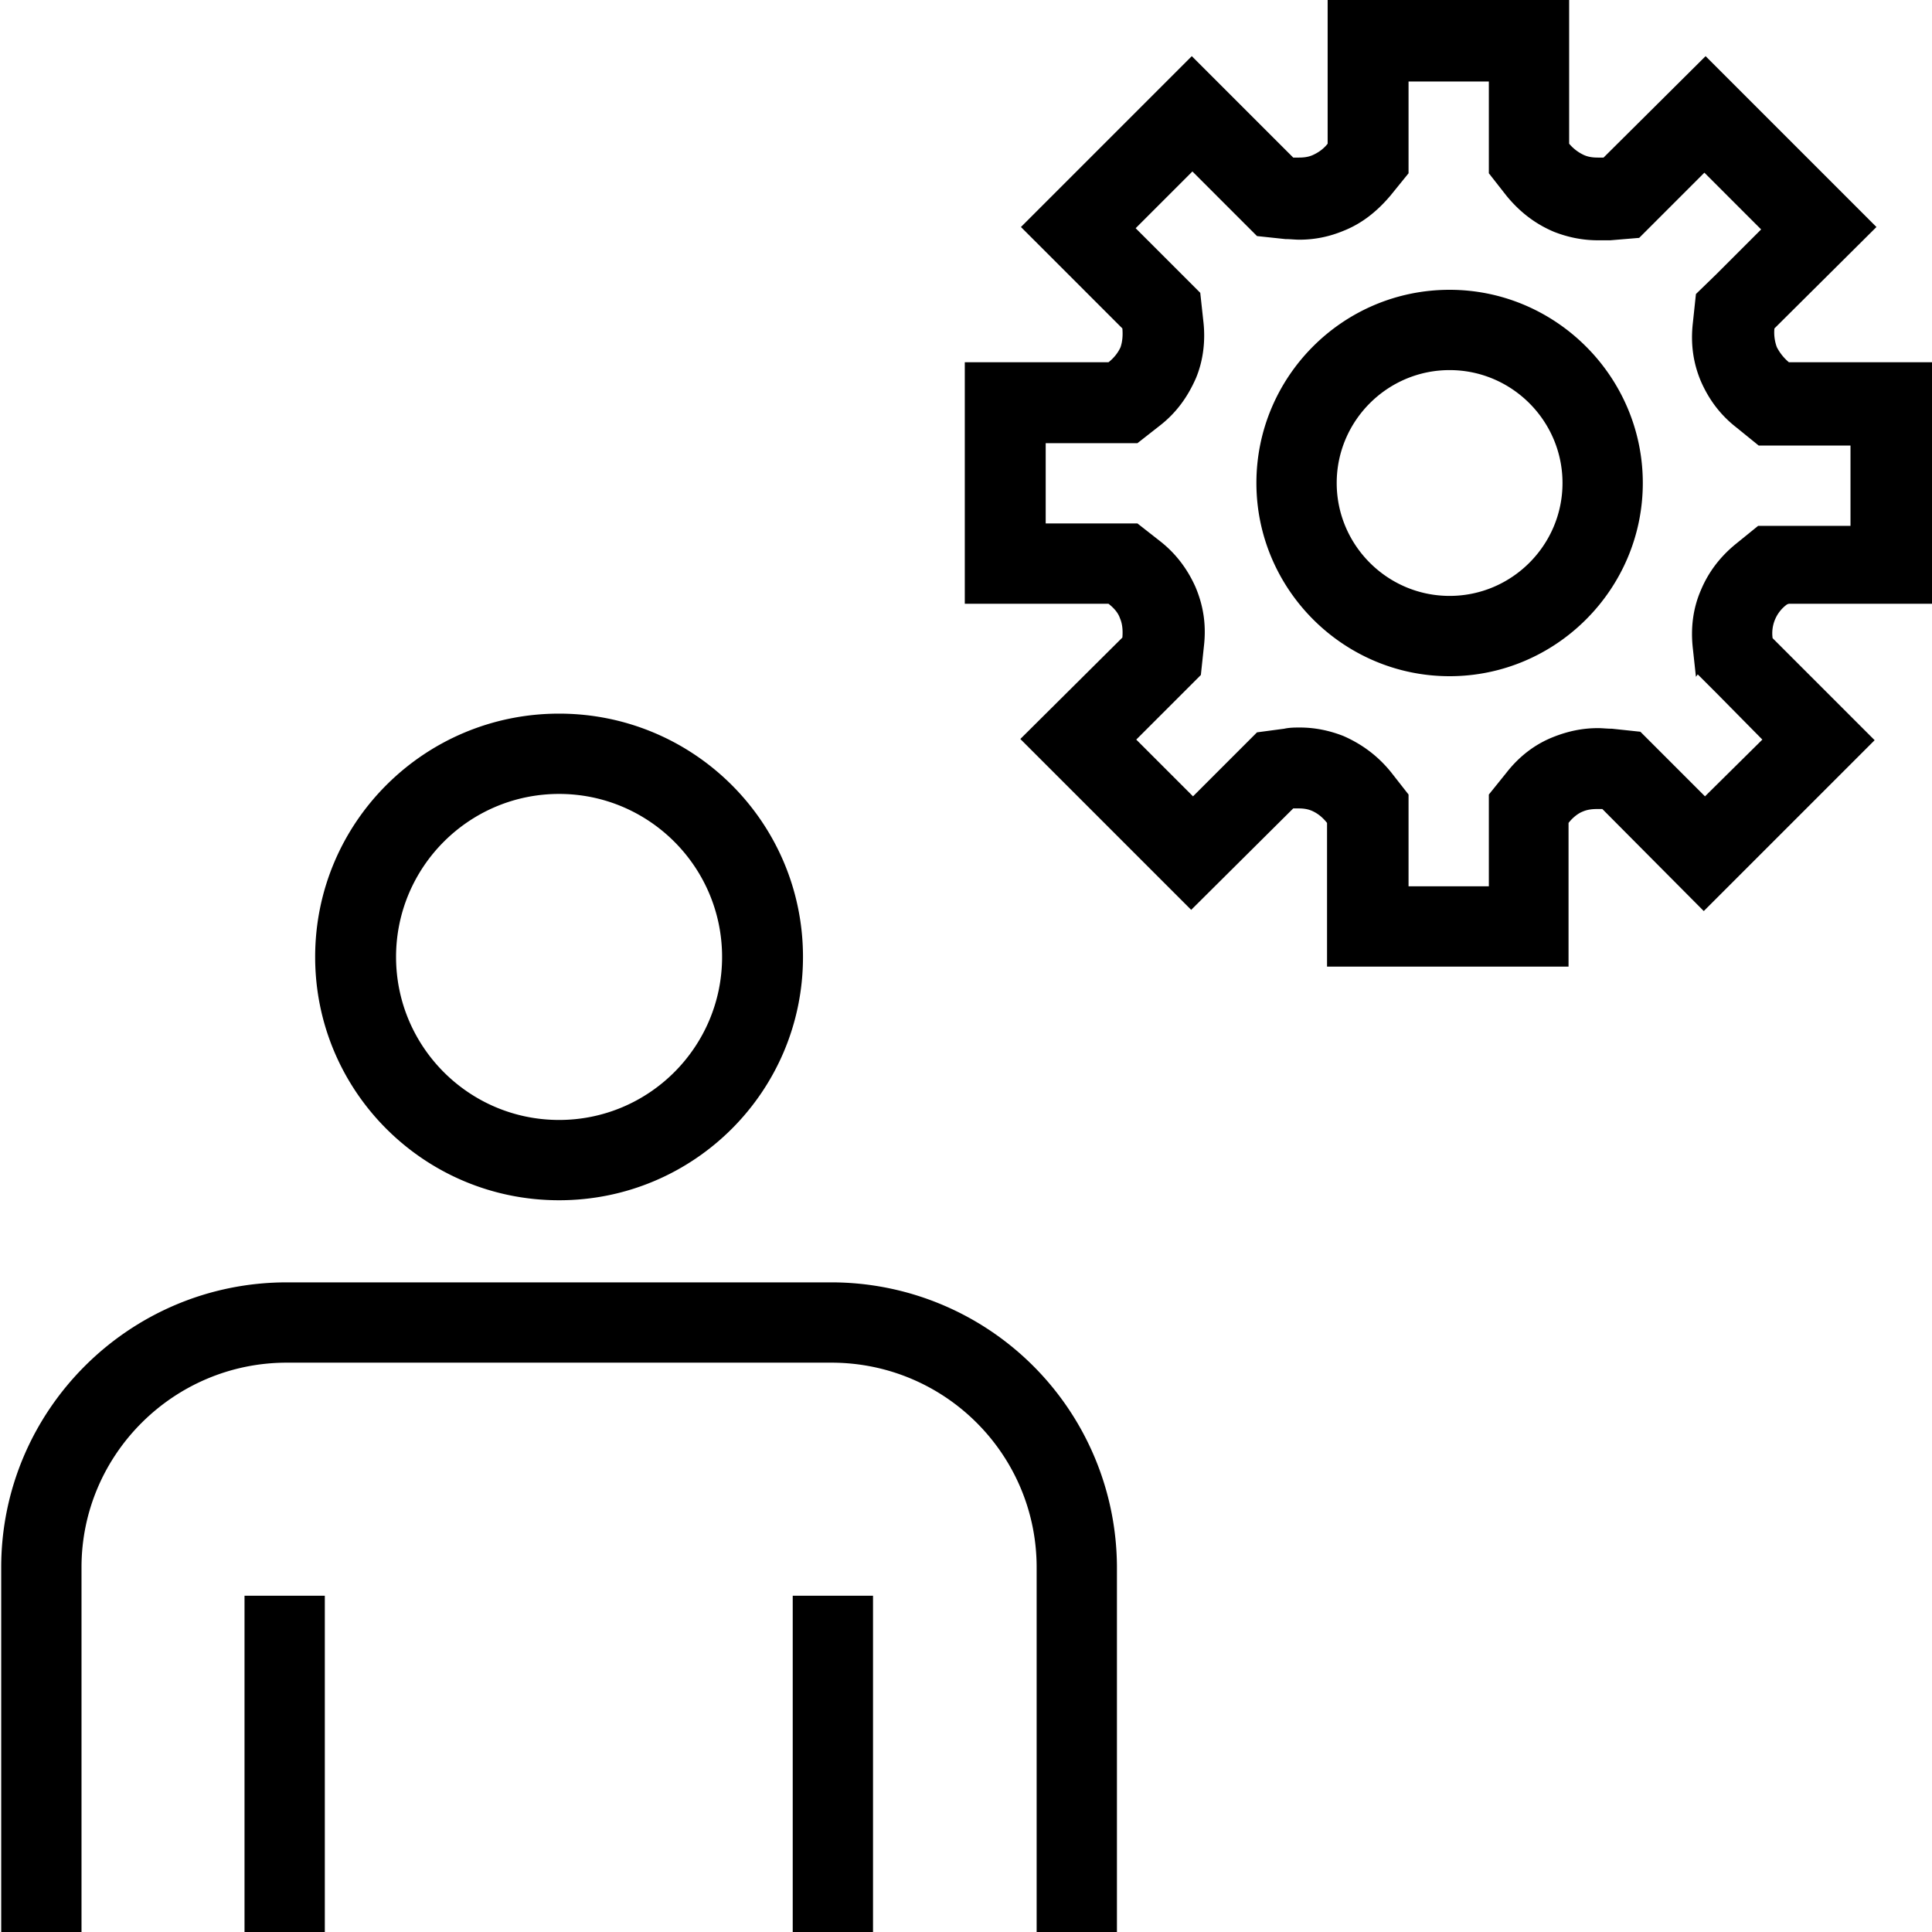 <svg viewBox="0 0 32 32" xmlns="http://www.w3.org/2000/svg">
  <path d="M29.63 10h2.39V6h-2.39a.8.8 0 0 1-.2-.25.7.7 0 0 1-.04-.31l1.69-1.68L28.25.93l-1.69 1.68h-.09c-.09 0-.16-.01-.23-.04a.7.7 0 0 1-.25-.19V0h-4v2.38c-.07.09-.16.15-.25.19-.07.03-.14.04-.23.04h-.09L19.74.93l-2.83 2.83 1.68 1.68c.01.12 0 .22-.03.31-.04.09-.11.18-.2.25h-2.38v4h2.38c.09.07.16.15.19.24.04.09.05.2.04.32l-1.69 1.68 2.83 2.83 1.69-1.68h.09c.08 0 .15.01.22.04.09.04.17.1.25.2v2.38h4v-2.38c.07-.09.16-.16.24-.19.07-.03.15-.04.23-.04h.09l1.68 1.69 2.83-2.83-1.69-1.69a.59.59 0 0 1 .24-.56Zm-1.51 1.17.33.33.74.75-.95.94-.74-.74-.33-.33-.47-.05c-.08 0-.16-.01-.23-.01-.26 0-.5.05-.75.15-.3.12-.56.32-.77.59l-.29.36v1.52h-1.33v-1.52l-.29-.37c-.21-.26-.47-.46-.79-.6-.23-.09-.47-.14-.72-.14-.08 0-.17 0-.26.02l-.45.06-.32.32-.74.74-.94-.94.74-.74.33-.33.05-.47c.04-.34 0-.66-.14-.99-.13-.29-.32-.55-.59-.76l-.37-.29h-1.52V7.34h1.52l.37-.29c.27-.21.46-.47.6-.79.12-.29.16-.62.12-.95l-.05-.46-.33-.33-.74-.74.94-.94.74.74.33.33.47.05c.08 0 .16.01.23.01.26 0 .5-.05.74-.15.3-.12.55-.32.77-.58l.3-.37V1.35h1.33v1.52l.29.37c.22.27.48.47.79.6.23.09.47.14.73.14h.2l.48-.04.34-.34.74-.74.94.94-.74.74-.34.33-.05.47c-.04.34 0 .66.13.97.13.3.32.56.59.77l.37.3h1.52v1.33h-1.53l-.37.3c-.27.22-.46.48-.58.77-.13.3-.17.63-.13.97l.05.46ZM24.01 4.8c-1.77 0-3.2 1.44-3.2 3.2s1.44 3.2 3.2 3.2 3.2-1.44 3.2-3.2-1.44-3.2-3.2-3.2m0 5.07c-1.03 0-1.87-.84-1.87-1.87s.84-1.87 1.87-1.87 1.87.84 1.87 1.87-.84 1.87-1.87 1.87M18.5 25.96V32h-1.33v-6.04c0-1.87-1.52-3.39-3.4-3.39H4.75c-1.87 0-3.4 1.52-3.4 3.39V32H.02v-6.04c0-2.6 2.12-4.72 4.73-4.72h9.02a4.73 4.73 0 0 1 4.73 4.72m-14.45.47h1.33V32H4.05zm9.08 0h1.33V32h-1.33zm-3.87-6.55c2.23 0 4.04-1.8 4.04-4.03s-1.81-4.03-4.04-4.03-4.04 1.8-4.04 4.03 1.81 4.03 4.04 4.03m0-6.73c1.49 0 2.7 1.21 2.7 2.7s-1.21 2.7-2.7 2.7-2.7-1.21-2.7-2.7 1.21-2.7 2.7-2.7"/>
</svg>
